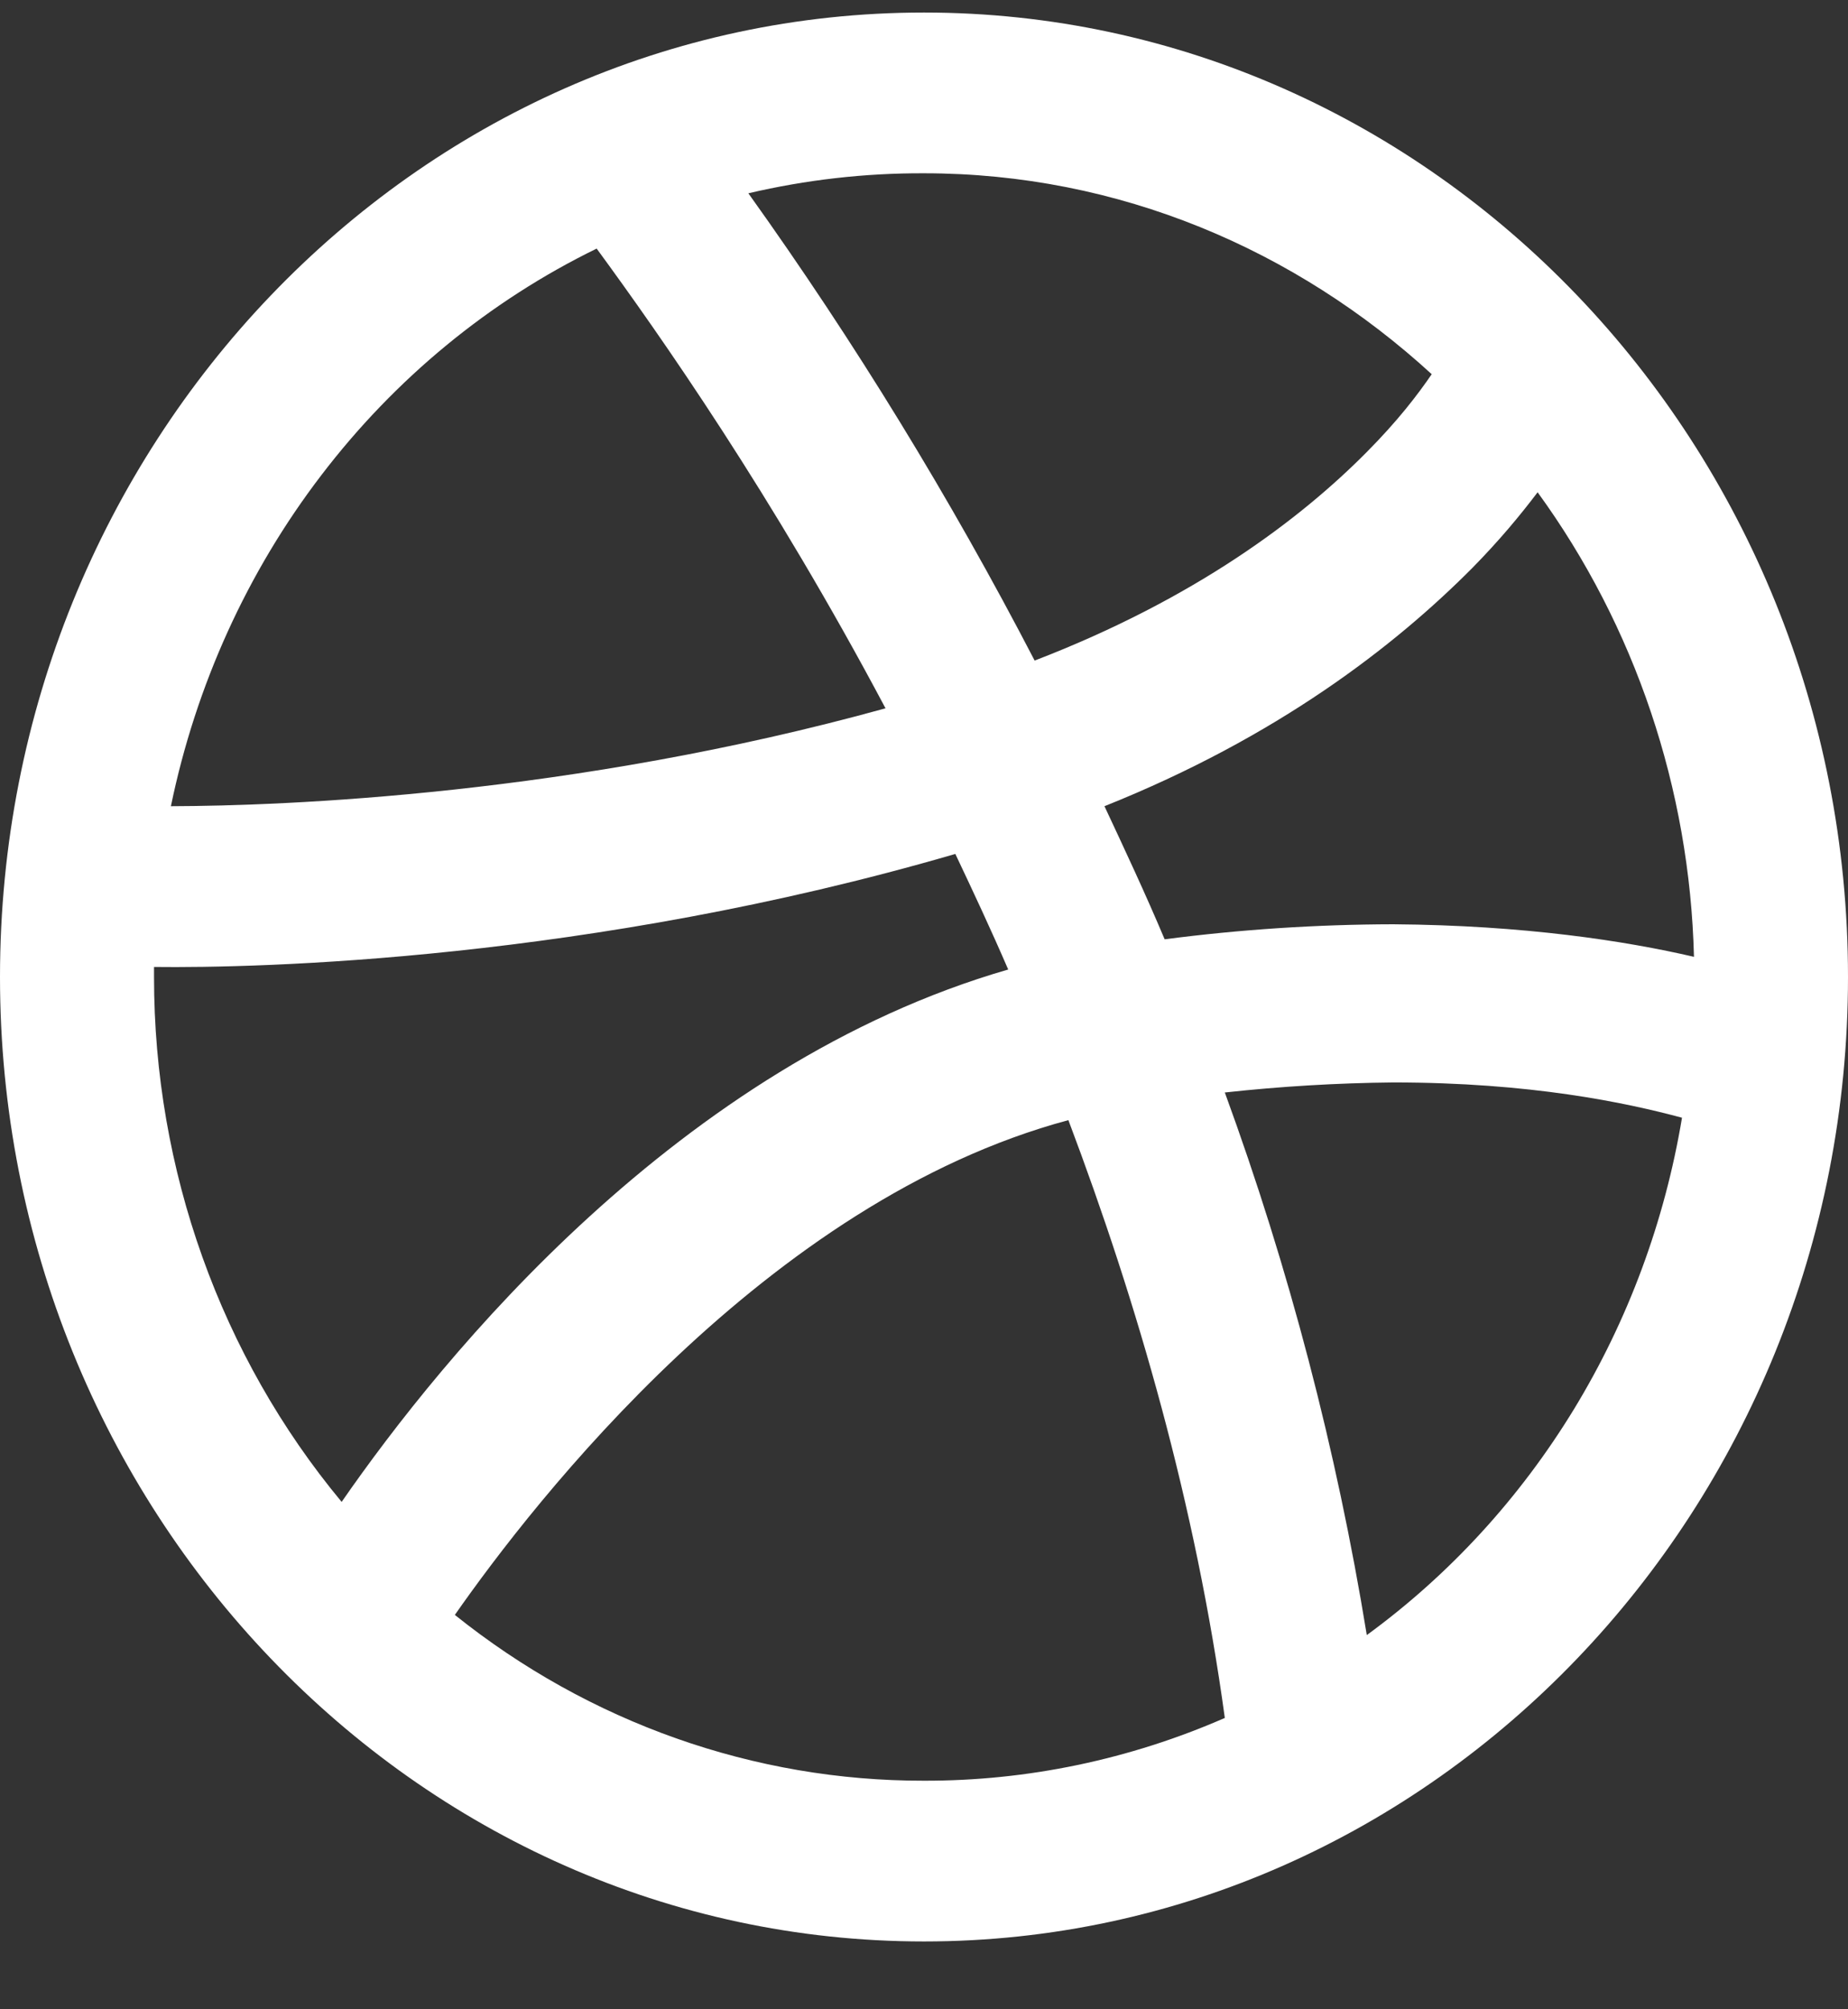 <svg width="23" height="25" viewBox="0 0 23 25" fill="none" xmlns="http://www.w3.org/2000/svg">
<rect x="0" y="0" width="23" height="25" fill="#333333" stroke="none"/>
<path d="M11.5 0.156C5.158 0.156 0 5.539 0 12.156C0 18.773 5.158 24.156 11.5 24.156C17.842 24.156 23 18.773 23 12.156C23 5.539 17.842 0.156 11.5 0.156ZM11.5 2.156C13.929 2.156 16.131 3.109 17.819 4.656C17.64 4.917 17.397 5.235 17.01 5.625C16.191 6.452 14.88 7.449 12.877 8.219C11.826 6.194 10.635 4.251 9.314 2.405C10.031 2.237 10.765 2.153 11.5 2.156V2.156ZM7.426 3.093C8.214 4.168 9.613 6.16 11.021 8.813C7.124 9.891 3.548 10.027 2.127 10.031C2.438 8.526 3.078 7.117 3.998 5.914C4.917 4.71 6.09 3.745 7.426 3.093V3.093ZM19.137 6.125C20.35 7.792 21.031 9.814 21.083 11.905C20.23 11.707 18.972 11.512 17.339 11.5C16.389 11.502 15.439 11.564 14.495 11.687C14.255 11.117 13.997 10.567 13.746 10.031C15.896 9.172 17.359 8.039 18.328 7.063C18.658 6.727 18.916 6.417 19.137 6.125V6.125ZM11.89 10.625C12.11 11.089 12.334 11.567 12.548 12.063C8.453 13.245 5.51 16.871 4.252 18.687C2.746 16.874 1.916 14.555 1.917 12.156V12.031C3.212 12.047 7.329 11.953 11.89 10.625V10.625ZM17.339 13.468C19.052 13.468 20.234 13.719 20.934 13.907C20.719 15.197 20.262 16.429 19.589 17.534C18.915 18.639 18.039 19.594 17.011 20.344C16.635 18.039 16.043 15.778 15.244 13.593C15.94 13.517 16.639 13.475 17.339 13.468V13.468ZM13.297 13.937C14.158 16.217 14.881 18.723 15.244 21.375C14.058 21.893 12.785 22.159 11.5 22.156C9.389 22.16 7.335 21.435 5.661 20.093C6.644 18.687 9.539 14.945 13.297 13.937V13.937Z" fill="white"/>
</svg>
